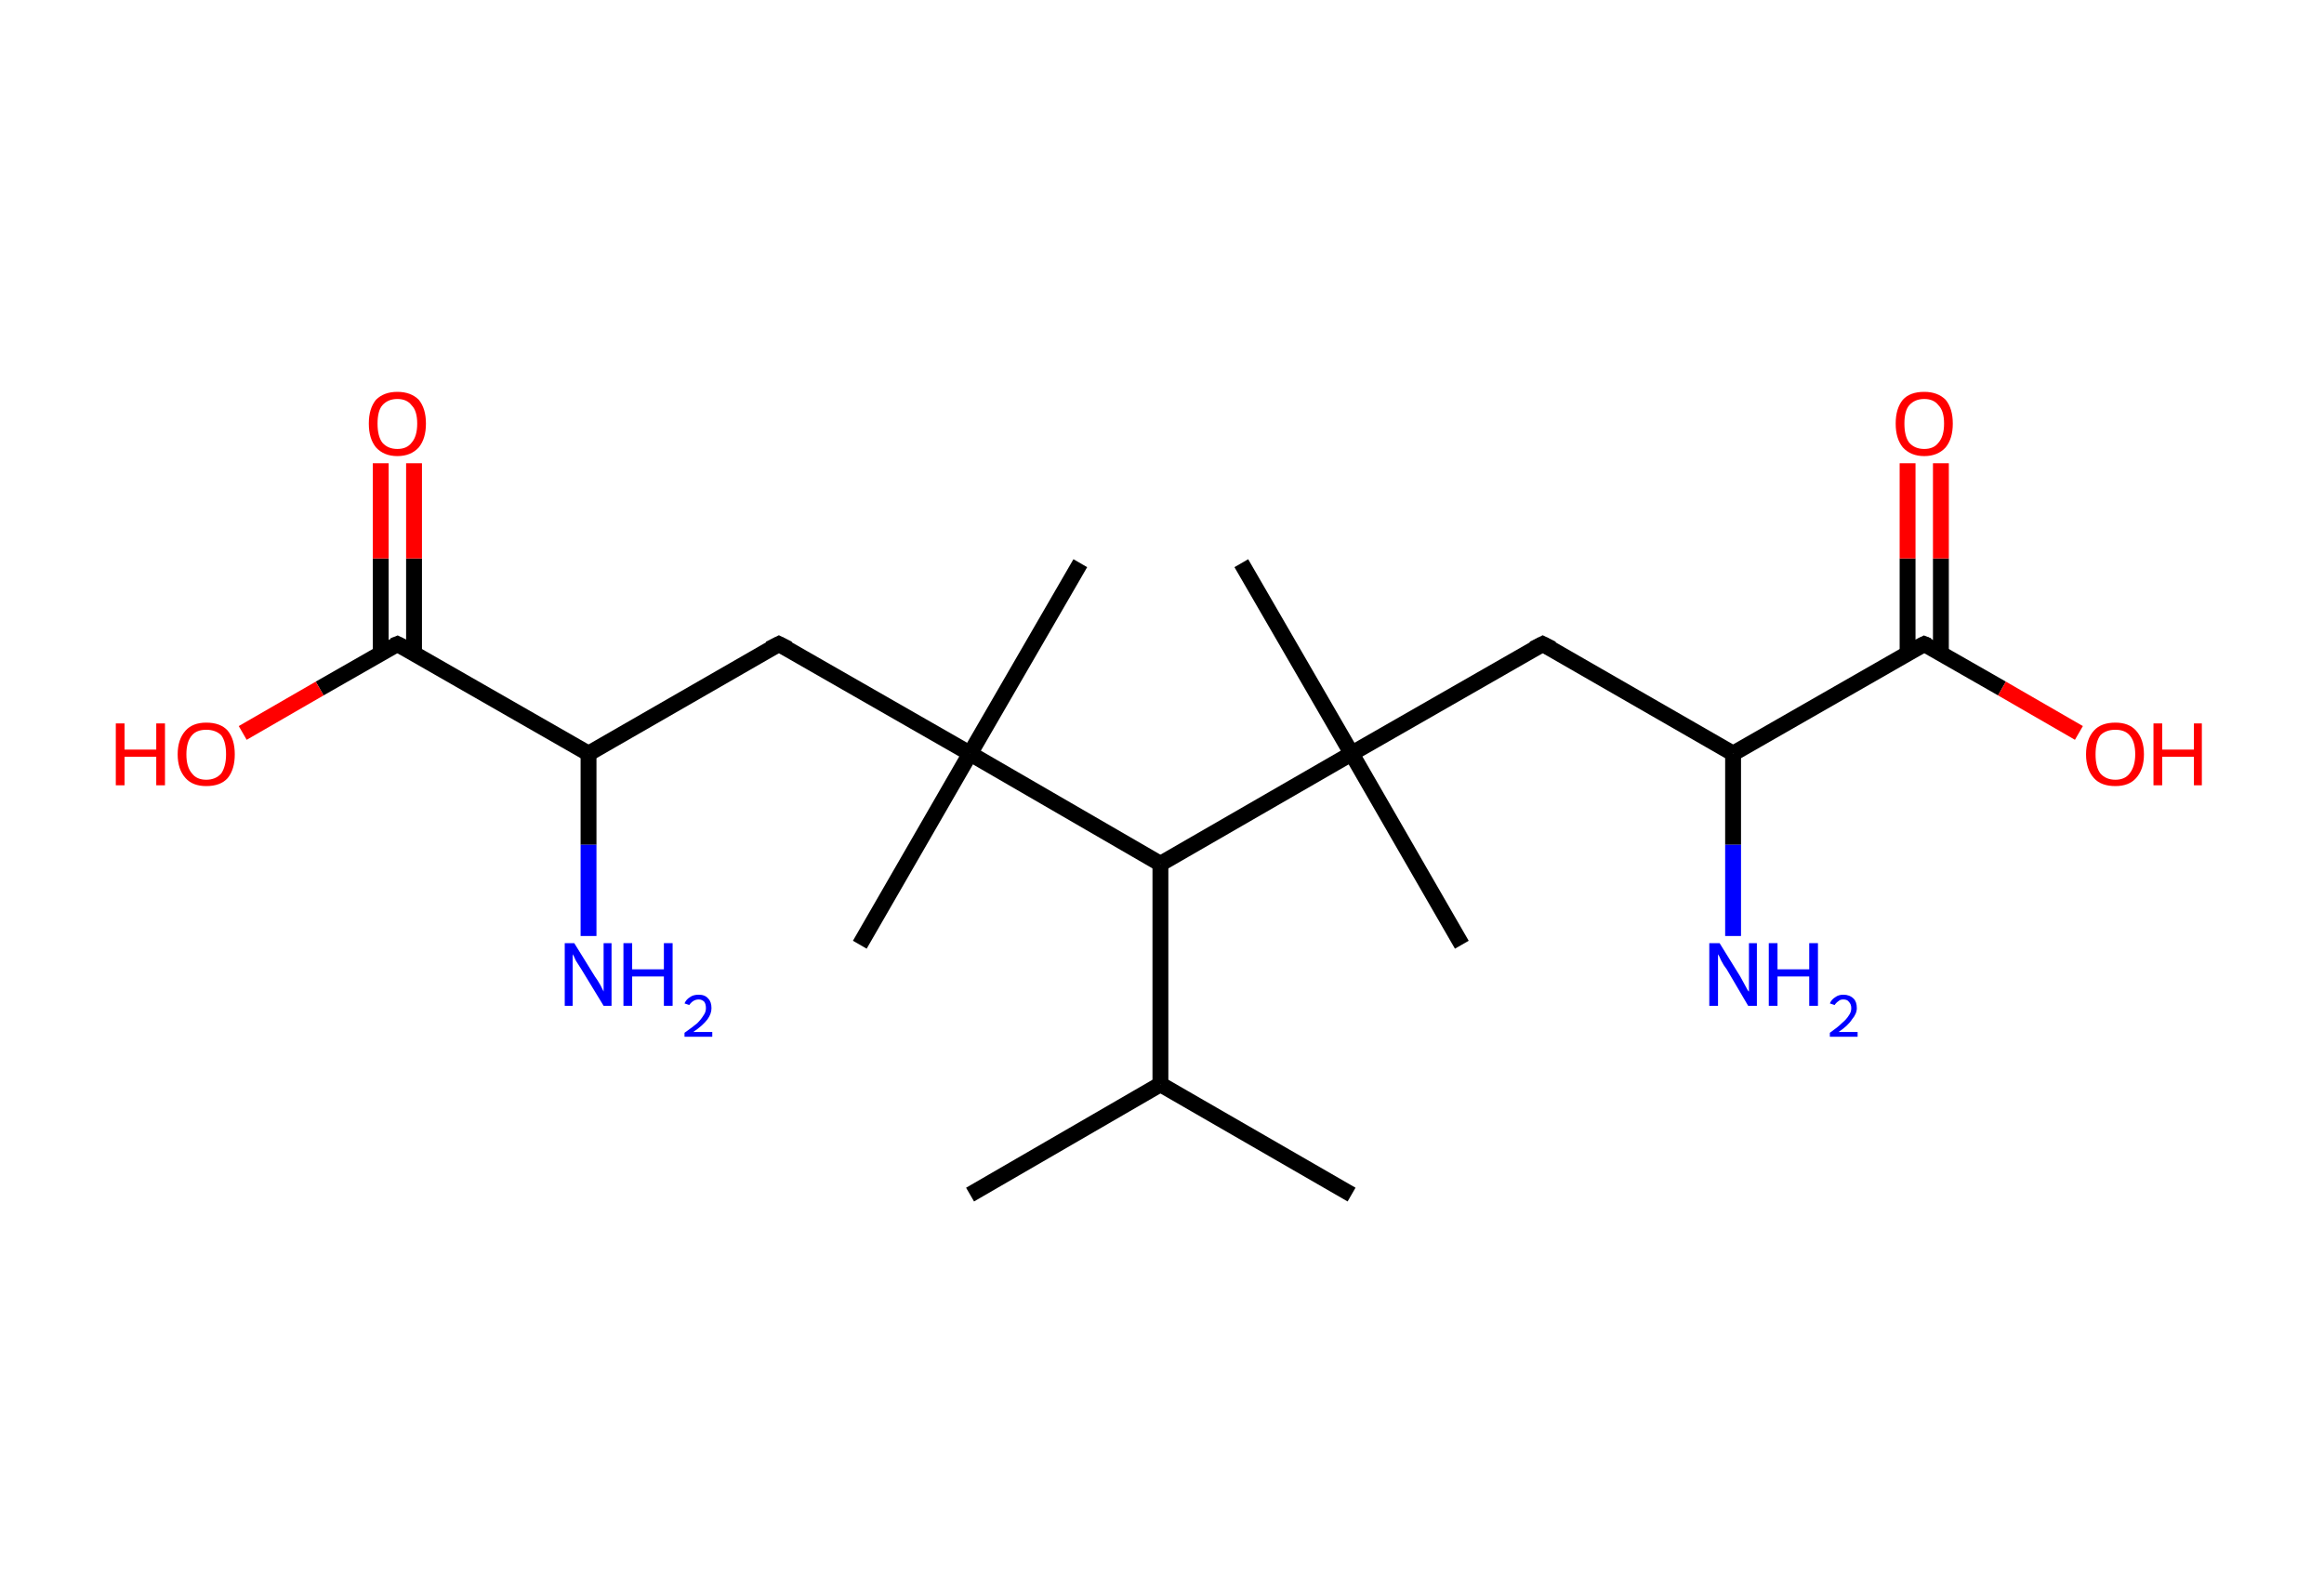 <?xml version='1.0' encoding='ASCII' standalone='yes'?>
<svg xmlns="http://www.w3.org/2000/svg" xmlns:rdkit="http://www.rdkit.org/xml" xmlns:xlink="http://www.w3.org/1999/xlink" version="1.1" baseProfile="full" xml:space="preserve" width="293px" height="200px" viewBox="0 0 293 200">
<!-- END OF HEADER -->
<rect style="opacity:1.0;fill:#FFFFFF;stroke:none" width="293.0" height="200.0" x="0.0" y="0.0"> </rect>
<path class="bond-0 atom-0 atom-1" d="M 122.3,150.6 L 146.3,136.7" style="fill:none;fill-rule:evenodd;stroke:#000000;stroke-width:2.0px;stroke-linecap:butt;stroke-linejoin:miter;stroke-opacity:1"/>
<path class="bond-1 atom-1 atom-2" d="M 146.3,136.7 L 170.4,150.6" style="fill:none;fill-rule:evenodd;stroke:#000000;stroke-width:2.0px;stroke-linecap:butt;stroke-linejoin:miter;stroke-opacity:1"/>
<path class="bond-2 atom-1 atom-3" d="M 146.3,136.7 L 146.3,108.9" style="fill:none;fill-rule:evenodd;stroke:#000000;stroke-width:2.0px;stroke-linecap:butt;stroke-linejoin:miter;stroke-opacity:1"/>
<path class="bond-3 atom-3 atom-4" d="M 146.3,108.9 L 170.4,95.0" style="fill:none;fill-rule:evenodd;stroke:#000000;stroke-width:2.0px;stroke-linecap:butt;stroke-linejoin:miter;stroke-opacity:1"/>
<path class="bond-4 atom-4 atom-5" d="M 170.4,95.0 L 156.5,71.0" style="fill:none;fill-rule:evenodd;stroke:#000000;stroke-width:2.0px;stroke-linecap:butt;stroke-linejoin:miter;stroke-opacity:1"/>
<path class="bond-5 atom-4 atom-6" d="M 170.4,95.0 L 184.3,119.1" style="fill:none;fill-rule:evenodd;stroke:#000000;stroke-width:2.0px;stroke-linecap:butt;stroke-linejoin:miter;stroke-opacity:1"/>
<path class="bond-6 atom-4 atom-7" d="M 170.4,95.0 L 194.5,81.2" style="fill:none;fill-rule:evenodd;stroke:#000000;stroke-width:2.0px;stroke-linecap:butt;stroke-linejoin:miter;stroke-opacity:1"/>
<path class="bond-7 atom-7 atom-8" d="M 194.5,81.2 L 218.5,95.0" style="fill:none;fill-rule:evenodd;stroke:#000000;stroke-width:2.0px;stroke-linecap:butt;stroke-linejoin:miter;stroke-opacity:1"/>
<path class="bond-8 atom-8 atom-9" d="M 218.5,95.0 L 218.5,106.5" style="fill:none;fill-rule:evenodd;stroke:#000000;stroke-width:2.0px;stroke-linecap:butt;stroke-linejoin:miter;stroke-opacity:1"/>
<path class="bond-8 atom-8 atom-9" d="M 218.5,106.5 L 218.5,118.0" style="fill:none;fill-rule:evenodd;stroke:#0000FF;stroke-width:2.0px;stroke-linecap:butt;stroke-linejoin:miter;stroke-opacity:1"/>
<path class="bond-9 atom-8 atom-10" d="M 218.5,95.0 L 242.6,81.2" style="fill:none;fill-rule:evenodd;stroke:#000000;stroke-width:2.0px;stroke-linecap:butt;stroke-linejoin:miter;stroke-opacity:1"/>
<path class="bond-10 atom-10 atom-11" d="M 244.7,82.4 L 244.7,70.4" style="fill:none;fill-rule:evenodd;stroke:#000000;stroke-width:2.0px;stroke-linecap:butt;stroke-linejoin:miter;stroke-opacity:1"/>
<path class="bond-10 atom-10 atom-11" d="M 244.7,70.4 L 244.7,58.4" style="fill:none;fill-rule:evenodd;stroke:#FF0000;stroke-width:2.0px;stroke-linecap:butt;stroke-linejoin:miter;stroke-opacity:1"/>
<path class="bond-10 atom-10 atom-11" d="M 240.5,82.4 L 240.5,70.4" style="fill:none;fill-rule:evenodd;stroke:#000000;stroke-width:2.0px;stroke-linecap:butt;stroke-linejoin:miter;stroke-opacity:1"/>
<path class="bond-10 atom-10 atom-11" d="M 240.5,70.4 L 240.5,58.4" style="fill:none;fill-rule:evenodd;stroke:#FF0000;stroke-width:2.0px;stroke-linecap:butt;stroke-linejoin:miter;stroke-opacity:1"/>
<path class="bond-11 atom-10 atom-12" d="M 242.6,81.2 L 252.4,86.8" style="fill:none;fill-rule:evenodd;stroke:#000000;stroke-width:2.0px;stroke-linecap:butt;stroke-linejoin:miter;stroke-opacity:1"/>
<path class="bond-11 atom-10 atom-12" d="M 252.4,86.8 L 262.1,92.4" style="fill:none;fill-rule:evenodd;stroke:#FF0000;stroke-width:2.0px;stroke-linecap:butt;stroke-linejoin:miter;stroke-opacity:1"/>
<path class="bond-12 atom-3 atom-13" d="M 146.3,108.9 L 122.3,95.0" style="fill:none;fill-rule:evenodd;stroke:#000000;stroke-width:2.0px;stroke-linecap:butt;stroke-linejoin:miter;stroke-opacity:1"/>
<path class="bond-13 atom-13 atom-14" d="M 122.3,95.0 L 136.2,71.0" style="fill:none;fill-rule:evenodd;stroke:#000000;stroke-width:2.0px;stroke-linecap:butt;stroke-linejoin:miter;stroke-opacity:1"/>
<path class="bond-14 atom-13 atom-15" d="M 122.3,95.0 L 108.4,119.1" style="fill:none;fill-rule:evenodd;stroke:#000000;stroke-width:2.0px;stroke-linecap:butt;stroke-linejoin:miter;stroke-opacity:1"/>
<path class="bond-15 atom-13 atom-16" d="M 122.3,95.0 L 98.2,81.2" style="fill:none;fill-rule:evenodd;stroke:#000000;stroke-width:2.0px;stroke-linecap:butt;stroke-linejoin:miter;stroke-opacity:1"/>
<path class="bond-16 atom-16 atom-17" d="M 98.2,81.2 L 74.2,95.0" style="fill:none;fill-rule:evenodd;stroke:#000000;stroke-width:2.0px;stroke-linecap:butt;stroke-linejoin:miter;stroke-opacity:1"/>
<path class="bond-17 atom-17 atom-18" d="M 74.2,95.0 L 74.2,106.5" style="fill:none;fill-rule:evenodd;stroke:#000000;stroke-width:2.0px;stroke-linecap:butt;stroke-linejoin:miter;stroke-opacity:1"/>
<path class="bond-17 atom-17 atom-18" d="M 74.2,106.5 L 74.2,118.0" style="fill:none;fill-rule:evenodd;stroke:#0000FF;stroke-width:2.0px;stroke-linecap:butt;stroke-linejoin:miter;stroke-opacity:1"/>
<path class="bond-18 atom-17 atom-19" d="M 74.2,95.0 L 50.1,81.2" style="fill:none;fill-rule:evenodd;stroke:#000000;stroke-width:2.0px;stroke-linecap:butt;stroke-linejoin:miter;stroke-opacity:1"/>
<path class="bond-19 atom-19 atom-20" d="M 52.2,82.4 L 52.2,70.4" style="fill:none;fill-rule:evenodd;stroke:#000000;stroke-width:2.0px;stroke-linecap:butt;stroke-linejoin:miter;stroke-opacity:1"/>
<path class="bond-19 atom-19 atom-20" d="M 52.2,70.4 L 52.2,58.4" style="fill:none;fill-rule:evenodd;stroke:#FF0000;stroke-width:2.0px;stroke-linecap:butt;stroke-linejoin:miter;stroke-opacity:1"/>
<path class="bond-19 atom-19 atom-20" d="M 48.0,82.4 L 48.0,70.4" style="fill:none;fill-rule:evenodd;stroke:#000000;stroke-width:2.0px;stroke-linecap:butt;stroke-linejoin:miter;stroke-opacity:1"/>
<path class="bond-19 atom-19 atom-20" d="M 48.0,70.4 L 48.0,58.4" style="fill:none;fill-rule:evenodd;stroke:#FF0000;stroke-width:2.0px;stroke-linecap:butt;stroke-linejoin:miter;stroke-opacity:1"/>
<path class="bond-20 atom-19 atom-21" d="M 50.1,81.2 L 40.3,86.8" style="fill:none;fill-rule:evenodd;stroke:#000000;stroke-width:2.0px;stroke-linecap:butt;stroke-linejoin:miter;stroke-opacity:1"/>
<path class="bond-20 atom-19 atom-21" d="M 40.3,86.8 L 30.6,92.4" style="fill:none;fill-rule:evenodd;stroke:#FF0000;stroke-width:2.0px;stroke-linecap:butt;stroke-linejoin:miter;stroke-opacity:1"/>
<path d="M 193.3,81.8 L 194.5,81.2 L 195.7,81.8" style="fill:none;stroke:#000000;stroke-width:2.0px;stroke-linecap:butt;stroke-linejoin:miter;stroke-opacity:1;"/>
<path d="M 241.4,81.8 L 242.6,81.2 L 243.1,81.4" style="fill:none;stroke:#000000;stroke-width:2.0px;stroke-linecap:butt;stroke-linejoin:miter;stroke-opacity:1;"/>
<path d="M 99.4,81.8 L 98.2,81.2 L 97.0,81.8" style="fill:none;stroke:#000000;stroke-width:2.0px;stroke-linecap:butt;stroke-linejoin:miter;stroke-opacity:1;"/>
<path d="M 51.3,81.8 L 50.1,81.2 L 49.6,81.4" style="fill:none;stroke:#000000;stroke-width:2.0px;stroke-linecap:butt;stroke-linejoin:miter;stroke-opacity:1;"/>
<path class="atom-9" d="M 216.8 118.9 L 219.4 123.1 Q 219.6 123.5, 220.0 124.2 Q 220.4 125.0, 220.5 125.0 L 220.5 118.9 L 221.5 118.9 L 221.5 126.8 L 220.4 126.8 L 217.7 122.2 Q 217.3 121.7, 217.0 121.1 Q 216.7 120.4, 216.6 120.3 L 216.6 126.8 L 215.5 126.8 L 215.5 118.9 L 216.8 118.9 " fill="#0000FF"/>
<path class="atom-9" d="M 223.0 118.9 L 224.1 118.9 L 224.1 122.2 L 228.1 122.2 L 228.1 118.9 L 229.2 118.9 L 229.2 126.8 L 228.1 126.8 L 228.1 123.1 L 224.1 123.1 L 224.1 126.8 L 223.0 126.8 L 223.0 118.9 " fill="#0000FF"/>
<path class="atom-9" d="M 230.7 126.5 Q 230.9 126.0, 231.4 125.7 Q 231.8 125.4, 232.4 125.4 Q 233.2 125.4, 233.7 125.9 Q 234.1 126.3, 234.1 127.1 Q 234.1 127.8, 233.5 128.5 Q 233.0 129.3, 231.8 130.1 L 234.2 130.1 L 234.2 130.7 L 230.7 130.7 L 230.7 130.2 Q 231.7 129.5, 232.2 129.0 Q 232.8 128.5, 233.1 128.0 Q 233.4 127.6, 233.4 127.1 Q 233.4 126.6, 233.1 126.3 Q 232.9 126.0, 232.4 126.0 Q 232.0 126.0, 231.8 126.2 Q 231.5 126.4, 231.3 126.7 L 230.7 126.5 " fill="#0000FF"/>
<path class="atom-11" d="M 239.0 53.4 Q 239.0 51.5, 239.9 50.4 Q 240.8 49.4, 242.6 49.4 Q 244.3 49.4, 245.3 50.4 Q 246.2 51.5, 246.2 53.4 Q 246.2 55.3, 245.3 56.4 Q 244.3 57.5, 242.6 57.5 Q 240.9 57.5, 239.9 56.4 Q 239.0 55.3, 239.0 53.4 M 242.6 56.6 Q 243.8 56.6, 244.4 55.8 Q 245.1 55.0, 245.1 53.4 Q 245.1 51.8, 244.4 51.1 Q 243.8 50.3, 242.6 50.3 Q 241.4 50.3, 240.7 51.1 Q 240.1 51.8, 240.1 53.4 Q 240.1 55.0, 240.7 55.8 Q 241.4 56.6, 242.6 56.6 " fill="#FF0000"/>
<path class="atom-12" d="M 263.0 95.1 Q 263.0 93.2, 264.0 92.1 Q 264.9 91.1, 266.7 91.1 Q 268.4 91.1, 269.3 92.1 Q 270.3 93.2, 270.3 95.1 Q 270.3 97.0, 269.3 98.1 Q 268.4 99.1, 266.7 99.1 Q 264.9 99.1, 264.0 98.1 Q 263.0 97.0, 263.0 95.1 M 266.7 98.3 Q 267.9 98.3, 268.5 97.5 Q 269.2 96.6, 269.2 95.1 Q 269.2 93.5, 268.5 92.7 Q 267.9 92.0, 266.7 92.0 Q 265.5 92.0, 264.8 92.7 Q 264.2 93.5, 264.2 95.1 Q 264.2 96.7, 264.8 97.5 Q 265.5 98.3, 266.7 98.3 " fill="#FF0000"/>
<path class="atom-12" d="M 271.5 91.2 L 272.6 91.2 L 272.6 94.5 L 276.6 94.5 L 276.6 91.2 L 277.6 91.2 L 277.6 99.0 L 276.6 99.0 L 276.6 95.4 L 272.6 95.4 L 272.6 99.0 L 271.5 99.0 L 271.5 91.2 " fill="#FF0000"/>
<path class="atom-18" d="M 72.4 118.9 L 75.0 123.1 Q 75.3 123.5, 75.7 124.2 Q 76.1 125.0, 76.1 125.0 L 76.1 118.9 L 77.1 118.9 L 77.1 126.8 L 76.1 126.8 L 73.3 122.2 Q 73.0 121.7, 72.6 121.1 Q 72.3 120.4, 72.2 120.3 L 72.2 126.8 L 71.2 126.8 L 71.2 118.9 L 72.4 118.9 " fill="#0000FF"/>
<path class="atom-18" d="M 78.6 118.9 L 79.7 118.9 L 79.7 122.2 L 83.7 122.2 L 83.7 118.9 L 84.8 118.9 L 84.8 126.8 L 83.7 126.8 L 83.7 123.1 L 79.7 123.1 L 79.7 126.8 L 78.6 126.8 L 78.6 118.9 " fill="#0000FF"/>
<path class="atom-18" d="M 86.3 126.5 Q 86.5 126.0, 87.0 125.7 Q 87.4 125.4, 88.1 125.4 Q 88.9 125.4, 89.3 125.9 Q 89.7 126.3, 89.7 127.1 Q 89.7 127.8, 89.2 128.5 Q 88.6 129.3, 87.4 130.1 L 89.8 130.1 L 89.8 130.7 L 86.3 130.7 L 86.3 130.2 Q 87.3 129.5, 87.9 129.0 Q 88.4 128.5, 88.7 128.0 Q 89.0 127.6, 89.0 127.1 Q 89.0 126.6, 88.8 126.3 Q 88.5 126.0, 88.1 126.0 Q 87.7 126.0, 87.4 126.2 Q 87.1 126.4, 86.9 126.7 L 86.3 126.5 " fill="#0000FF"/>
<path class="atom-20" d="M 46.5 53.4 Q 46.5 51.5, 47.4 50.4 Q 48.4 49.4, 50.1 49.4 Q 51.8 49.4, 52.8 50.4 Q 53.7 51.5, 53.7 53.4 Q 53.7 55.3, 52.8 56.4 Q 51.8 57.5, 50.1 57.5 Q 48.4 57.5, 47.4 56.4 Q 46.5 55.3, 46.5 53.4 M 50.1 56.6 Q 51.3 56.6, 51.9 55.8 Q 52.6 55.0, 52.6 53.4 Q 52.6 51.8, 51.9 51.1 Q 51.3 50.3, 50.1 50.3 Q 48.9 50.3, 48.2 51.1 Q 47.6 51.8, 47.6 53.4 Q 47.6 55.0, 48.2 55.8 Q 48.9 56.6, 50.1 56.6 " fill="#FF0000"/>
<path class="atom-21" d="M 14.6 91.2 L 15.7 91.2 L 15.7 94.5 L 19.7 94.5 L 19.7 91.2 L 20.8 91.2 L 20.8 99.0 L 19.7 99.0 L 19.7 95.4 L 15.7 95.4 L 15.7 99.0 L 14.6 99.0 L 14.6 91.2 " fill="#FF0000"/>
<path class="atom-21" d="M 22.4 95.1 Q 22.4 93.2, 23.4 92.1 Q 24.3 91.1, 26.0 91.1 Q 27.8 91.1, 28.7 92.1 Q 29.6 93.2, 29.6 95.1 Q 29.6 97.0, 28.7 98.1 Q 27.8 99.1, 26.0 99.1 Q 24.3 99.1, 23.4 98.1 Q 22.4 97.0, 22.4 95.1 M 26.0 98.3 Q 27.2 98.3, 27.9 97.5 Q 28.5 96.6, 28.5 95.1 Q 28.5 93.5, 27.9 92.7 Q 27.2 92.0, 26.0 92.0 Q 24.8 92.0, 24.2 92.7 Q 23.5 93.5, 23.5 95.1 Q 23.5 96.7, 24.2 97.5 Q 24.8 98.3, 26.0 98.3 " fill="#FF0000"/>
</svg>
